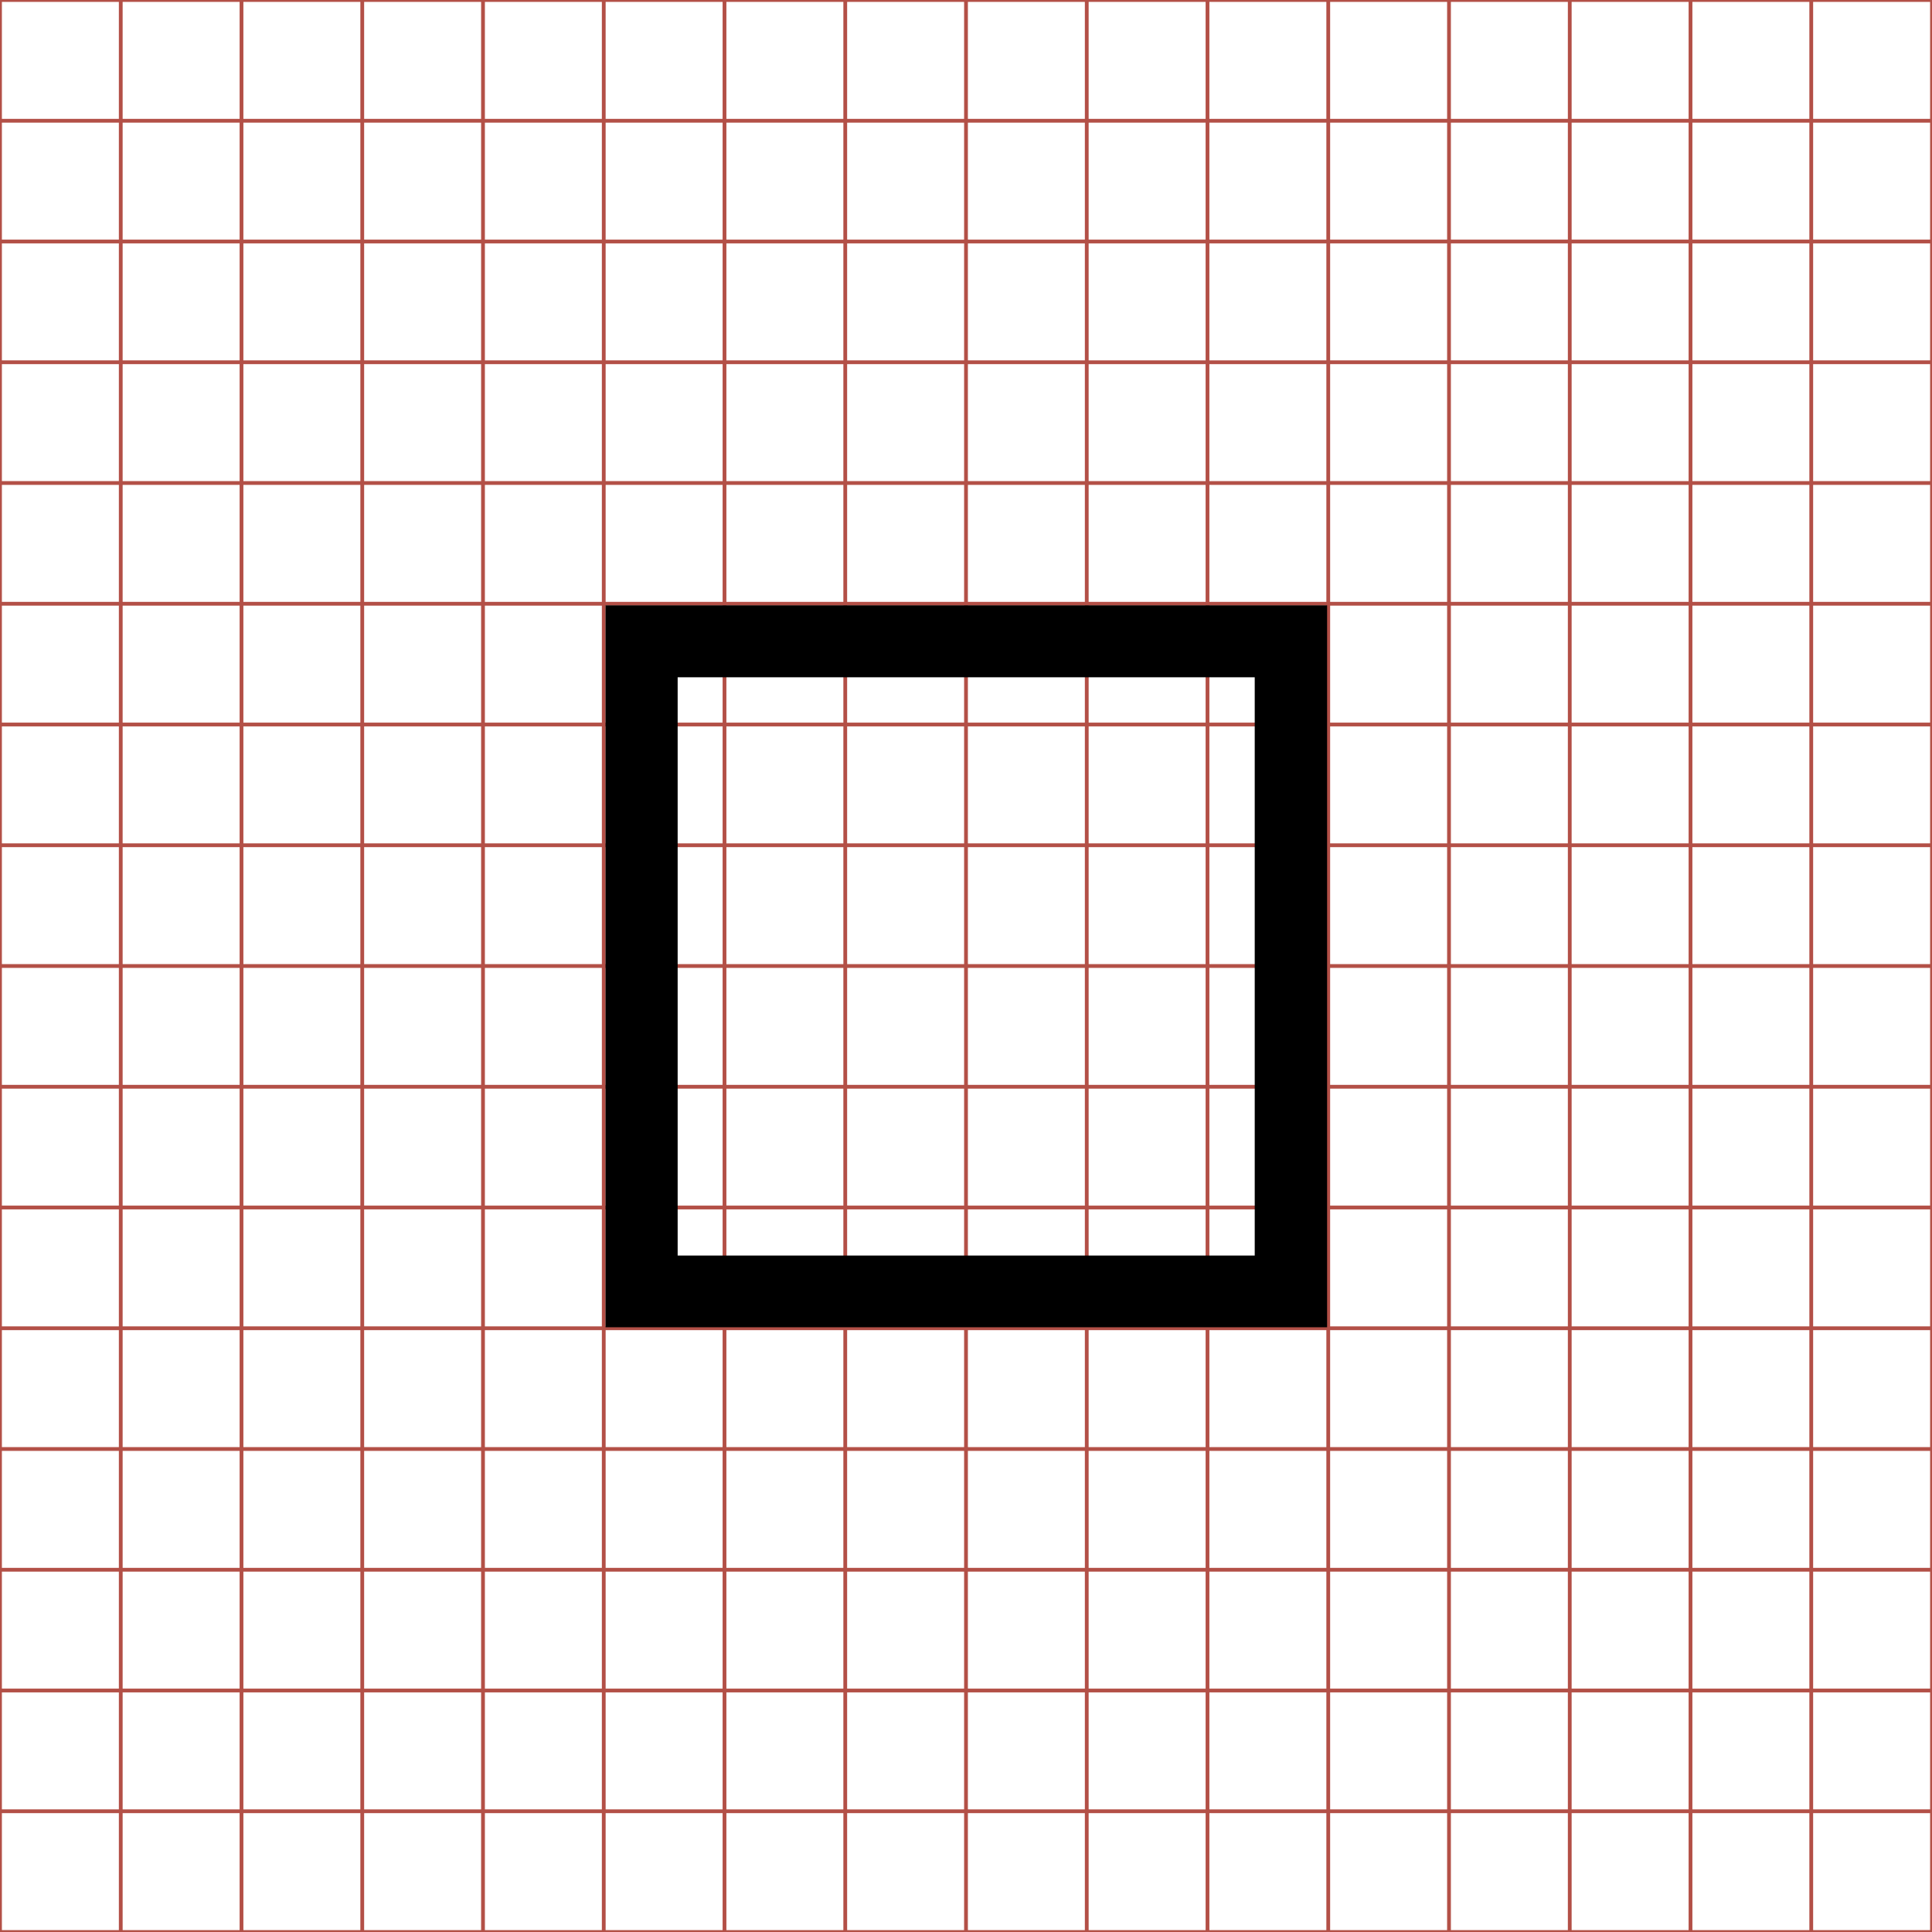<?xml version="1.0" encoding="utf-8"?>
<!-- Generator: Adobe Illustrator 16.0.0, SVG Export Plug-In . SVG Version: 6.00 Build 0)  -->
<!DOCTYPE svg PUBLIC "-//W3C//DTD SVG 1.1//EN" "http://www.w3.org/Graphics/SVG/1.1/DTD/svg11.dtd">
<svg version="1.1" id="Layer_1" xmlns="http://www.w3.org/2000/svg" xmlns:xlink="http://www.w3.org/1999/xlink" x="0px" y="0px"
	 width="512px" height="512px" viewBox="0 0 512 512" enable-background="new 0 0 512 512" xml:space="preserve">
<g>
	<line fill="none" stroke="#B35047" x1="32" y1="0" x2="32" y2="512"/>
	<line fill="none" stroke="#B35047" x1="64" y1="0" x2="64" y2="512"/>
	<line fill="none" stroke="#B35047" x1="96" y1="0" x2="96" y2="512"/>
	<line fill="none" stroke="#B35047" x1="128" y1="0" x2="128" y2="512"/>
	<line fill="none" stroke="#B35047" x1="160" y1="0" x2="160" y2="512"/>
	<line fill="none" stroke="#B35047" x1="192" y1="0" x2="192" y2="512"/>
	<line fill="none" stroke="#B35047" x1="224" y1="0" x2="224" y2="512"/>
	<line fill="none" stroke="#B35047" x1="256" y1="0" x2="256" y2="512"/>
	<line fill="none" stroke="#B35047" x1="288" y1="0" x2="288" y2="512"/>
	<line fill="none" stroke="#B35047" x1="320" y1="0" x2="320" y2="512"/>
	<line fill="none" stroke="#B35047" x1="352" y1="0" x2="352" y2="512"/>
	<line fill="none" stroke="#B35047" x1="384" y1="0" x2="384" y2="512"/>
	<line fill="none" stroke="#B35047" x1="416" y1="0" x2="416" y2="512"/>
	<line fill="none" stroke="#B35047" x1="448" y1="0" x2="448" y2="512"/>
	<line fill="none" stroke="#B35047" x1="480" y1="0" x2="480" y2="512"/>
	<line fill="none" stroke="#B35047" x1="0" y1="32" x2="512" y2="32"/>
	<line fill="none" stroke="#B35047" x1="0" y1="64" x2="512" y2="64"/>
	<line fill="none" stroke="#B35047" x1="0" y1="96" x2="512" y2="96"/>
	<line fill="none" stroke="#B35047" x1="0" y1="128" x2="512" y2="128"/>
	<line fill="none" stroke="#B35047" x1="0" y1="160" x2="512" y2="160"/>
	<line fill="none" stroke="#B35047" x1="0" y1="192" x2="512" y2="192"/>
	<line fill="none" stroke="#B35047" x1="0" y1="224" x2="512" y2="224"/>
	<line fill="none" stroke="#B35047" x1="0" y1="256" x2="512" y2="256"/>
	<line fill="none" stroke="#B35047" x1="0" y1="288" x2="512" y2="288"/>
	<line fill="none" stroke="#B35047" x1="0" y1="320" x2="512" y2="320"/>
	<line fill="none" stroke="#B35047" x1="0" y1="352" x2="512" y2="352"/>
	<line fill="none" stroke="#B35047" x1="0" y1="384" x2="512" y2="384"/>
	<line fill="none" stroke="#B35047" x1="0" y1="416" x2="512" y2="416"/>
	<line fill="none" stroke="#B35047" x1="0" y1="448" x2="512" y2="448"/>
	<line fill="none" stroke="#B35047" x1="0" y1="480" x2="512" y2="480"/>
	<rect fill="none" stroke="#B35047" width="512" height="512"/>
</g>
<g>
	<path display="none" fill-rule="evenodd" clip-rule="evenodd" fill="#FFFFFF" d="M236.078,236.078c13.333,0,26.667,0,40,0
		c0,13.359,0,26.719,0,40.079c-13.333,0-26.667,0-40,0C236.078,262.797,236.078,249.437,236.078,236.078z M264.049,264.053
		c0-5.342,0-10.634,0-15.943c-5.326,0-10.627,0-15.935,0c0,5.33,0,10.631,0,15.943C253.438,264.053,258.73,264.053,264.049,264.053z
		"/>
	<path fill-rule="evenodd" clip-rule="evenodd" d="M351.695,351.742c-63.82,0-127.336,0-191.219,0c0-63.742,0-127.359,0-191.313
		c63.688,0,127.305,0,191.219,0C351.695,224.133,351.695,287.641,351.695,351.742z M332.516,332.734c0-51.375,0-102.313,0-153.242
		c-51.203,0-102.039,0-152.93,0c0,51.227,0,102.172,0,153.242C230.672,332.734,281.391,332.734,332.516,332.734z"/>
	<path display="none" fill-rule="evenodd" clip-rule="evenodd" fill="#FFFFFF" d="M262.45,262.469c-4.26,0-8.487,0-12.744,0
		c0-4.256,0-8.501,0-12.77c4.241,0,8.477,0,12.744,0C262.45,253.942,262.45,258.188,262.45,262.469z"/>
</g>
<g display="none">
	<path fill-rule="evenodd" clip-rule="evenodd" fill="#FFFFFF" d="M0.544,513.5c0-170.929,0-341.858,0-512.894
		c170.844,0,341.731,0,512.787,0c0,170.894,0,341.894,0,512.894C342.504,513.5,171.546,513.5,0.544,513.5z M278.231,369.809
		c1.119,0.193,1.608,0.351,2.097,0.351c26.322,0.02,52.648,0.282,78.963-0.156c6.135-0.102,12.743-1.523,18.246-4.179
		c16.126-7.779,23.328-21.384,23.293-39.179c-0.088-44.647-0.02-89.296-0.044-133.943c-0.003-3.994-0.055-8.002-0.373-11.98
		c-1.393-17.384-17.494-34.281-34.817-35.134c-18.778-0.923-37.619-0.577-56.433-0.799c-1.706-0.02-3.41-0.142-6.646-0.283
		c11.914-11.871,22.722-22.64,32.864-32.745c-4.658-4.927-9.177-9.708-13.332-14.104c-19.239,19.238-38.514,38.512-57.62,57.618
		c19.035,19.025,38.344,38.323,57.607,57.577c4.467-4.519,9.116-9.223,14.701-14.872c-10.771-10.601-21.698-21.356-33.092-32.57
		c18.213,0,35.835-0.033,53.457,0.01c15.269,0.037,23.306,8.149,23.314,23.574c0.027,45.647,0.026,91.295,0.001,136.942
		c-0.009,15.651-8.039,23.629-23.746,23.646c-24.322,0.027-48.646,0.007-72.968,0.007c-1.759,0-3.518,0-5.474,0
		C278.231,356.69,278.231,363.108,278.231,369.809z M250.426,359.983c-19.209-19.212-38.495-38.499-57.338-57.345
		c-4.44,4.352-9.16,8.977-14.445,14.155c10.68,10.631,21.485,21.386,32.731,32.58c-1.857,0.085-3.282,0.206-4.706,0.208
		c-16.327,0.013-32.653,0.047-48.979-0.004c-14.966-0.047-23.092-8.204-23.104-23.279c-0.038-45.813-0.034-91.627-0.002-137.44
		c0.011-15.348,8.101-23.416,23.449-23.438c24.323-0.037,48.646-0.01,72.969-0.01c1.8,0,3.6,0,5.7,0c0-6.988,0-13.54,0-20.254
		c-1.136-0.145-1.936-0.336-2.735-0.337c-26.156-0.015-52.315-0.274-78.463,0.185c-6.126,0.107-12.713,1.613-18.216,4.278
		c-15.935,7.716-23.126,21.197-23.105,38.78c0.05,41.315-0.001,82.631,0.031,123.947c0.005,7.326-0.104,14.674,0.389,21.975
		c1.193,17.667,17.368,34.565,35.009,35.442c18.611,0.925,37.286,0.573,55.933,0.774c1.75,0.019,3.5,0.002,5.249,0.002
		c0.245,0.454,0.49,0.908,0.736,1.362c-10.961,10.706-21.922,21.412-32.666,31.905c5.097,5.145,9.653,9.743,13.981,14.111
		C212.084,398.336,231.381,379.034,250.426,359.983z"/>
	<path display="inline" fill-rule="evenodd" clip-rule="evenodd" d="M288.13,432.258c0-10.547,0-20.65,0-31.828
		c3.079,0,5.849,0,8.616,0c38.285,0,76.572,0.033,114.857-0.01c24.725-0.029,37.367-12.586,37.379-37.223
		c0.041-71.854,0.043-143.707,0-215.561c-0.014-24.28-12.666-37.05-36.699-37.108c-27.74-0.068-55.479-0.016-84.147-0.016
		c17.935,17.652,35.136,34.583,52.091,51.27c-8.791,8.893-16.111,16.297-23.143,23.41c-30.322-30.307-60.717-60.684-90.68-90.632
		c30.076-30.075,60.416-60.413,90.701-90.696c6.539,6.918,13.652,14.445,20.984,22.199c-15.965,15.908-32.977,32.859-51.73,51.545
		c5.092,0.222,7.774,0.415,10.461,0.446c29.613,0.349,59.271-0.195,88.83,1.257c27.268,1.342,52.613,27.94,54.807,55.305
		c0.5,6.262,0.582,12.571,0.586,18.858c0.039,70.279-0.068,140.561,0.068,210.841c0.057,28.01-11.281,49.424-36.664,61.67
		c-8.662,4.18-19.064,6.418-28.723,6.578c-41.42,0.689-82.86,0.277-124.295,0.246C290.662,432.809,289.891,432.561,288.13,432.258z"
		/>
	<path display="inline" fill-rule="evenodd" clip-rule="evenodd" d="M244.362,416.791c-29.979,29.988-60.354,60.371-90.64,90.666
		c-6.813-6.877-13.985-14.115-22.007-22.213c16.911-16.518,34.166-33.369,51.419-50.223c-0.386-0.713-0.771-1.43-1.158-2.145
		c-2.754,0-5.508,0.027-8.263-0.002c-29.352-0.316-58.748,0.236-88.044-1.219c-27.769-1.381-53.229-27.98-55.107-55.791
		c-0.776-11.492-0.604-23.057-0.612-34.59c-0.049-65.036,0.03-130.071-0.048-195.105c-0.034-27.678,11.288-48.899,36.37-61.044
		c8.662-4.195,19.03-6.566,28.673-6.734c41.158-0.723,82.337-0.314,123.508-0.291c1.259,0.002,2.518,0.303,4.305,0.531
		c0,10.568,0,20.881,0,31.881c-3.307,0-6.139,0-8.973,0c-38.287,0-76.573-0.042-114.859,0.016
		c-24.162,0.036-36.895,12.736-36.913,36.895c-0.049,72.114-0.055,144.229,0.004,216.344c0.02,23.73,12.81,36.57,36.368,36.645
		c25.699,0.08,51.398,0.025,77.098,0.006c2.242-0.004,4.484-0.193,7.408-0.328c-17.702-17.619-34.711-34.549-51.523-51.283
		c8.319-8.152,15.75-15.433,22.738-22.282C183.767,356.189,214.124,386.549,244.362,416.791z"/>
</g>
<g>
	<path display="none" fill-rule="evenodd" clip-rule="evenodd" fill="#FFFFFF" d="M0.5,2.5c171,0,342,0,513,0c0,171,0,342,0,513
		c-171,0-342,0-513,0C0.5,344.5,0.5,173.5,0.5,2.5z M144.987,379.718c68.398-40.236,136.006-80.009,204.364-120.222
		c-68.512-40.297-136.18-80.097-204.364-120.201C144.987,219.854,144.987,299.274,144.987,379.718z"/>
	<path display="none" fill-rule="evenodd" clip-rule="evenodd" d="M143.17,159.455c75.617,0,150.273,0,225.998,0
		c-37.698,64.093-75.109,127.701-112.989,192.102C218.379,287.301,180.993,223.749,143.17,159.455z M176.918,178.882
		c26.546,45.127,52.677,89.549,79.258,134.733c26.603-45.229,52.783-89.735,79.251-134.733
		C282.359,178.882,230.022,178.882,176.918,178.882z"/>
	<path display="none" fill-rule="evenodd" clip-rule="evenodd" fill="#FFFFFF" d="M165.655,343.816c0-56.494,0-112.172,0-168.628
		c47.87,28.158,95.218,56.009,143.333,84.311C260.919,287.776,213.662,315.575,165.655,343.816z"/>
</g>
<g display="none">
	<path fill-rule="evenodd" clip-rule="evenodd" fill="#FFFFFF" d="M513.5,279.5c0,78,0,156,0,234c-171,0-342,0-513,0
		c0-171,0-342,0-513c171,0,342,0,513,0c0,78.333,0,156.667,0,235c-1.154-6.534-2.107-13.111-3.495-19.596
		c-11.612-54.247-40.353-97.218-85.628-129.099c-7.188-5.062-15.033-9.213-22.7-13.564c-3.816-2.167-8.332-2.922-11.608,0.356
		c-2.215,2.217-4.059,5.878-4.121,8.933c-0.107,5.204,4.308,7.718,8.514,10.076c57.453,32.221,90.9,80.778,98.132,146.448
		c4.782,43.421-5.393,83.66-29.151,120.328c-17.476,26.971-40.631,47.823-68.891,63.117c-2.95,1.597-5.954,3.946-7.692,6.724
		c-2.401,3.838-1.386,7.994,1.951,11.317c3.359,3.345,7.787,4.001,12.867,1.212c6.996-3.841,14.024-7.711,20.612-12.194
		c42.237-28.743,70.627-67.632,84.334-116.913C509.64,301.799,511.245,290.559,513.5,279.5z M277.801,256.214
		c0-61.812,0.005-123.622-0.012-185.433c0-3.33-0.014-6.674-0.292-9.987c-1.677-19.969-17.337-31.734-36.451-27.19
		c-8.369,1.99-14.796,7.363-20.756,13.306c-38.228,38.112-76.482,76.197-114.644,114.375c-2.547,2.548-5.071,3.71-8.729,3.68
		c-19.991-0.167-39.985-0.1-59.978-0.057c-2.991,0.006-5.996,0.17-8.968,0.503c-14.826,1.659-26.464,14.697-26.468,29.608
		c-0.011,41.651-0.013,83.303,0.022,124.954c0.001,2.144,0.096,4.357,0.621,6.417c3.779,14.818,15.662,23.604,32.286,23.695
		c20.658,0.115,41.319,0.121,61.977-0.049c3.967-0.032,6.807,1.09,9.638,3.925c37.79,37.844,75.644,75.623,113.642,113.257
		c4.446,4.403,9.422,8.613,14.872,11.599c16.48,9.028,34.49,1.824,39.982-16.114c2.104-6.873,3.096-14.349,3.124-21.556
		C277.902,379.503,277.801,317.858,277.801,256.214z M442.002,260.479c-1.346-52.532-21.4-92.568-61.046-122.565
		c-5.284-3.998-11.058-7.453-16.932-10.534c-5.291-2.775-10.861-0.965-13.563,3.529c-2.743,4.564-1.264,10.504,3.611,14.019
		c1.612,1.162,3.423,2.051,5.143,3.066c67.192,39.67,82.72,132.123,32.194,191.505c-9.926,11.665-21.426,21.389-34.745,28.964
		c-4.446,2.528-7.817,5.867-7.091,11.508c1.03,7.991,9.064,11.123,16.967,6.405C415.269,357.285,439.744,313.99,442.002,260.479z
		 M370.116,258.156c0.773-22.675-12.988-48.186-32.808-59.295c-6.548-3.67-13.898-6.161-21.159-8.21
		c-4.459-1.259-8.028,1.868-9.682,6.095c-1.751,4.476-0.698,8.639,3.372,11.441c2.143,1.476,4.69,2.417,7.141,3.381
		c19.314,7.591,30.417,21.666,32.307,42.302c2.021,22.058-11.534,42.127-32.484,49.681c-3.194,1.152-6.671,2.717-8.879,5.132
		c-3.182,3.479-3.063,7.904-0.154,11.937c2.747,3.81,7.377,4.929,13.001,3.113C350.464,314.148,369.049,289.45,370.116,258.156z"/>
	<path display="inline" fill-rule="evenodd" clip-rule="evenodd" d="M508.939,277.281c-2.232,10.948-3.821,22.076-6.808,32.814
		c-13.57,48.788-41.676,87.288-83.491,115.744c-6.521,4.438-13.479,8.27-20.406,12.072c-5.029,2.761-9.412,2.111-12.738-1.2
		c-3.304-3.29-4.309-7.404-1.932-11.204c1.721-2.749,4.695-5.075,7.615-6.656c27.978-15.141,50.901-35.785,68.202-62.486
		c23.521-36.301,33.594-76.138,28.859-119.125c-7.159-65.013-40.271-113.085-97.15-144.983c-4.164-2.335-8.534-4.824-8.429-9.976
		c0.063-3.024,1.888-6.649,4.08-8.843c3.244-3.246,7.714-2.498,11.492-0.353c7.591,4.308,15.357,8.418,22.474,13.429
		c44.822,31.562,73.275,74.103,84.771,127.808c1.374,6.42,2.317,12.931,3.46,19.4C508.939,248.242,508.939,262.762,508.939,277.281z
		"/>
	<path display="inline" fill-rule="evenodd" clip-rule="evenodd" d="M275.598,254.229c0,61.027,0.101,122.056-0.133,183.083
		c-0.029,7.135-1.01,14.536-3.094,21.34c-5.438,17.76-23.266,24.892-39.582,15.953c-5.395-2.955-10.321-7.123-14.723-11.482
		c-37.618-37.257-75.094-74.659-112.505-112.124c-2.803-2.807-5.614-3.917-9.541-3.886c-20.451,0.168-40.905,0.163-61.357,0.049
		C18.206,347.07,6.441,338.373,2.7,323.703c-0.52-2.039-0.613-4.231-0.615-6.354c-0.034-41.234-0.033-82.47-0.022-123.705
		c0.004-14.762,11.526-27.669,26.204-29.312c2.942-0.33,5.917-0.492,8.878-0.498c19.792-0.042,39.586-0.109,59.377,0.056
		c3.621,0.03,6.12-1.121,8.641-3.643c37.781-37.796,75.652-75.5,113.498-113.231c5.9-5.883,12.263-11.202,20.548-13.172
		c18.922-4.499,34.426,7.149,36.086,26.918c0.275,3.28,0.289,6.591,0.289,9.888C275.603,131.843,275.598,193.035,275.598,254.229z
		 M255.549,254.01c0-61.693,0.021-123.385-0.056-185.078c-0.005-3.578-0.335-7.296-1.352-10.699
		c-1.432-4.787-5.145-6.843-9.621-4.75c-4.501,2.104-8.865,5.09-12.396,8.59c-40.891,40.521-81.565,81.263-122.451,121.79
		c-4.333,4.296-6.415,9.053-6.419,14.909c-0.024,37.774-0.038,75.548,0.013,113.323c0.007,5.232,1.372,9.89,5.36,13.85
		c41.668,41.379,83.211,82.883,124.867,124.274c2.655,2.637,5.716,5.063,8.998,6.83c5.081,2.736,9.272,1.137,10.825-4.396
		c1.359-4.845,2.13-10.021,2.141-15.053C255.598,376.404,255.549,315.207,255.549,254.01z M83.489,185.024
		c-15.579,0-32.204-0.046-48.829,0.02c-8.577,0.034-11.859,3.403-11.866,12.101c-0.027,38.896-0.027,77.792,0,116.686
		c0.006,8.887,3.287,12.108,12.332,12.138c15.327,0.048,30.655,0.021,45.982,0c1.252-0.002,2.503-0.211,2.542-0.215
		C82.969,278.789,83.154,232.253,83.489,185.024z"/>
	<path display="inline" fill-rule="evenodd" clip-rule="evenodd" d="M438.156,258.451c-2.234,52.977-26.466,95.838-74.706,124.637
		c-7.823,4.671-15.777,1.57-16.797-6.341c-0.72-5.585,2.618-8.89,7.02-11.393c13.187-7.5,24.571-17.126,34.398-28.675
		c50.02-58.788,34.647-150.316-31.873-189.59c-1.702-1.005-3.495-1.885-5.091-3.036c-4.826-3.479-6.291-9.359-3.575-13.878
		c2.674-4.449,8.188-6.242,13.427-3.494c5.815,3.05,11.531,6.471,16.763,10.429C416.971,166.808,436.824,206.443,438.156,258.451z"
		/>
	<path display="inline" fill-rule="evenodd" clip-rule="evenodd" d="M366.99,256.151c-1.057,30.981-19.456,55.433-48.853,64.921
		c-5.567,1.797-10.151,0.689-12.871-3.082c-2.879-3.992-2.997-8.374,0.153-11.818c2.186-2.391,5.627-3.939,8.789-5.08
		c20.741-7.479,34.16-27.347,32.16-49.184c-1.871-20.43-12.862-34.364-31.984-41.879c-2.425-0.954-4.947-1.886-7.068-3.347
		c-4.029-2.774-5.072-6.896-3.338-11.327c1.637-4.185,5.17-7.28,9.584-6.034c7.188,2.028,14.465,4.495,20.947,8.127
		C354.132,208.448,367.756,233.703,366.99,256.151z"/>
	<path fill-rule="evenodd" clip-rule="evenodd" fill="#FFFFFF" d="M257.549,255.993c0,61.815,0.051,123.631-0.091,185.446
		c-0.012,5.083-0.79,10.311-2.163,15.204c-1.568,5.589-5.802,7.204-10.934,4.44c-3.314-1.785-6.407-4.235-9.088-6.899
		c-42.076-41.81-84.04-83.732-126.128-125.529c-4.028-4-5.407-8.705-5.414-13.99c-0.051-38.155-0.038-76.312-0.013-114.467
		c0.004-5.915,2.106-10.721,6.484-15.06c41.298-40.937,82.383-82.09,123.688-123.021c3.567-3.535,7.975-6.551,12.521-8.677
		c4.522-2.114,8.272-0.037,9.718,4.798c1.027,3.437,1.36,7.192,1.365,10.807C257.57,131.361,257.549,193.677,257.549,255.993z"/>
	<path fill-rule="evenodd" clip-rule="evenodd" fill="#FFFFFF" d="M83.751,186.311c-0.338,47.706-0.525,94.712,0.163,142.15
		c-0.039,0.004-1.303,0.215-2.567,0.217c-15.482,0.021-30.965,0.049-46.447,0c-9.136-0.029-12.45-3.283-12.457-12.26
		c-0.028-39.288-0.027-78.576,0-117.865c0.006-8.785,3.322-12.188,11.985-12.223C51.222,186.264,68.016,186.311,83.751,186.311z"/>
</g>
</svg>
